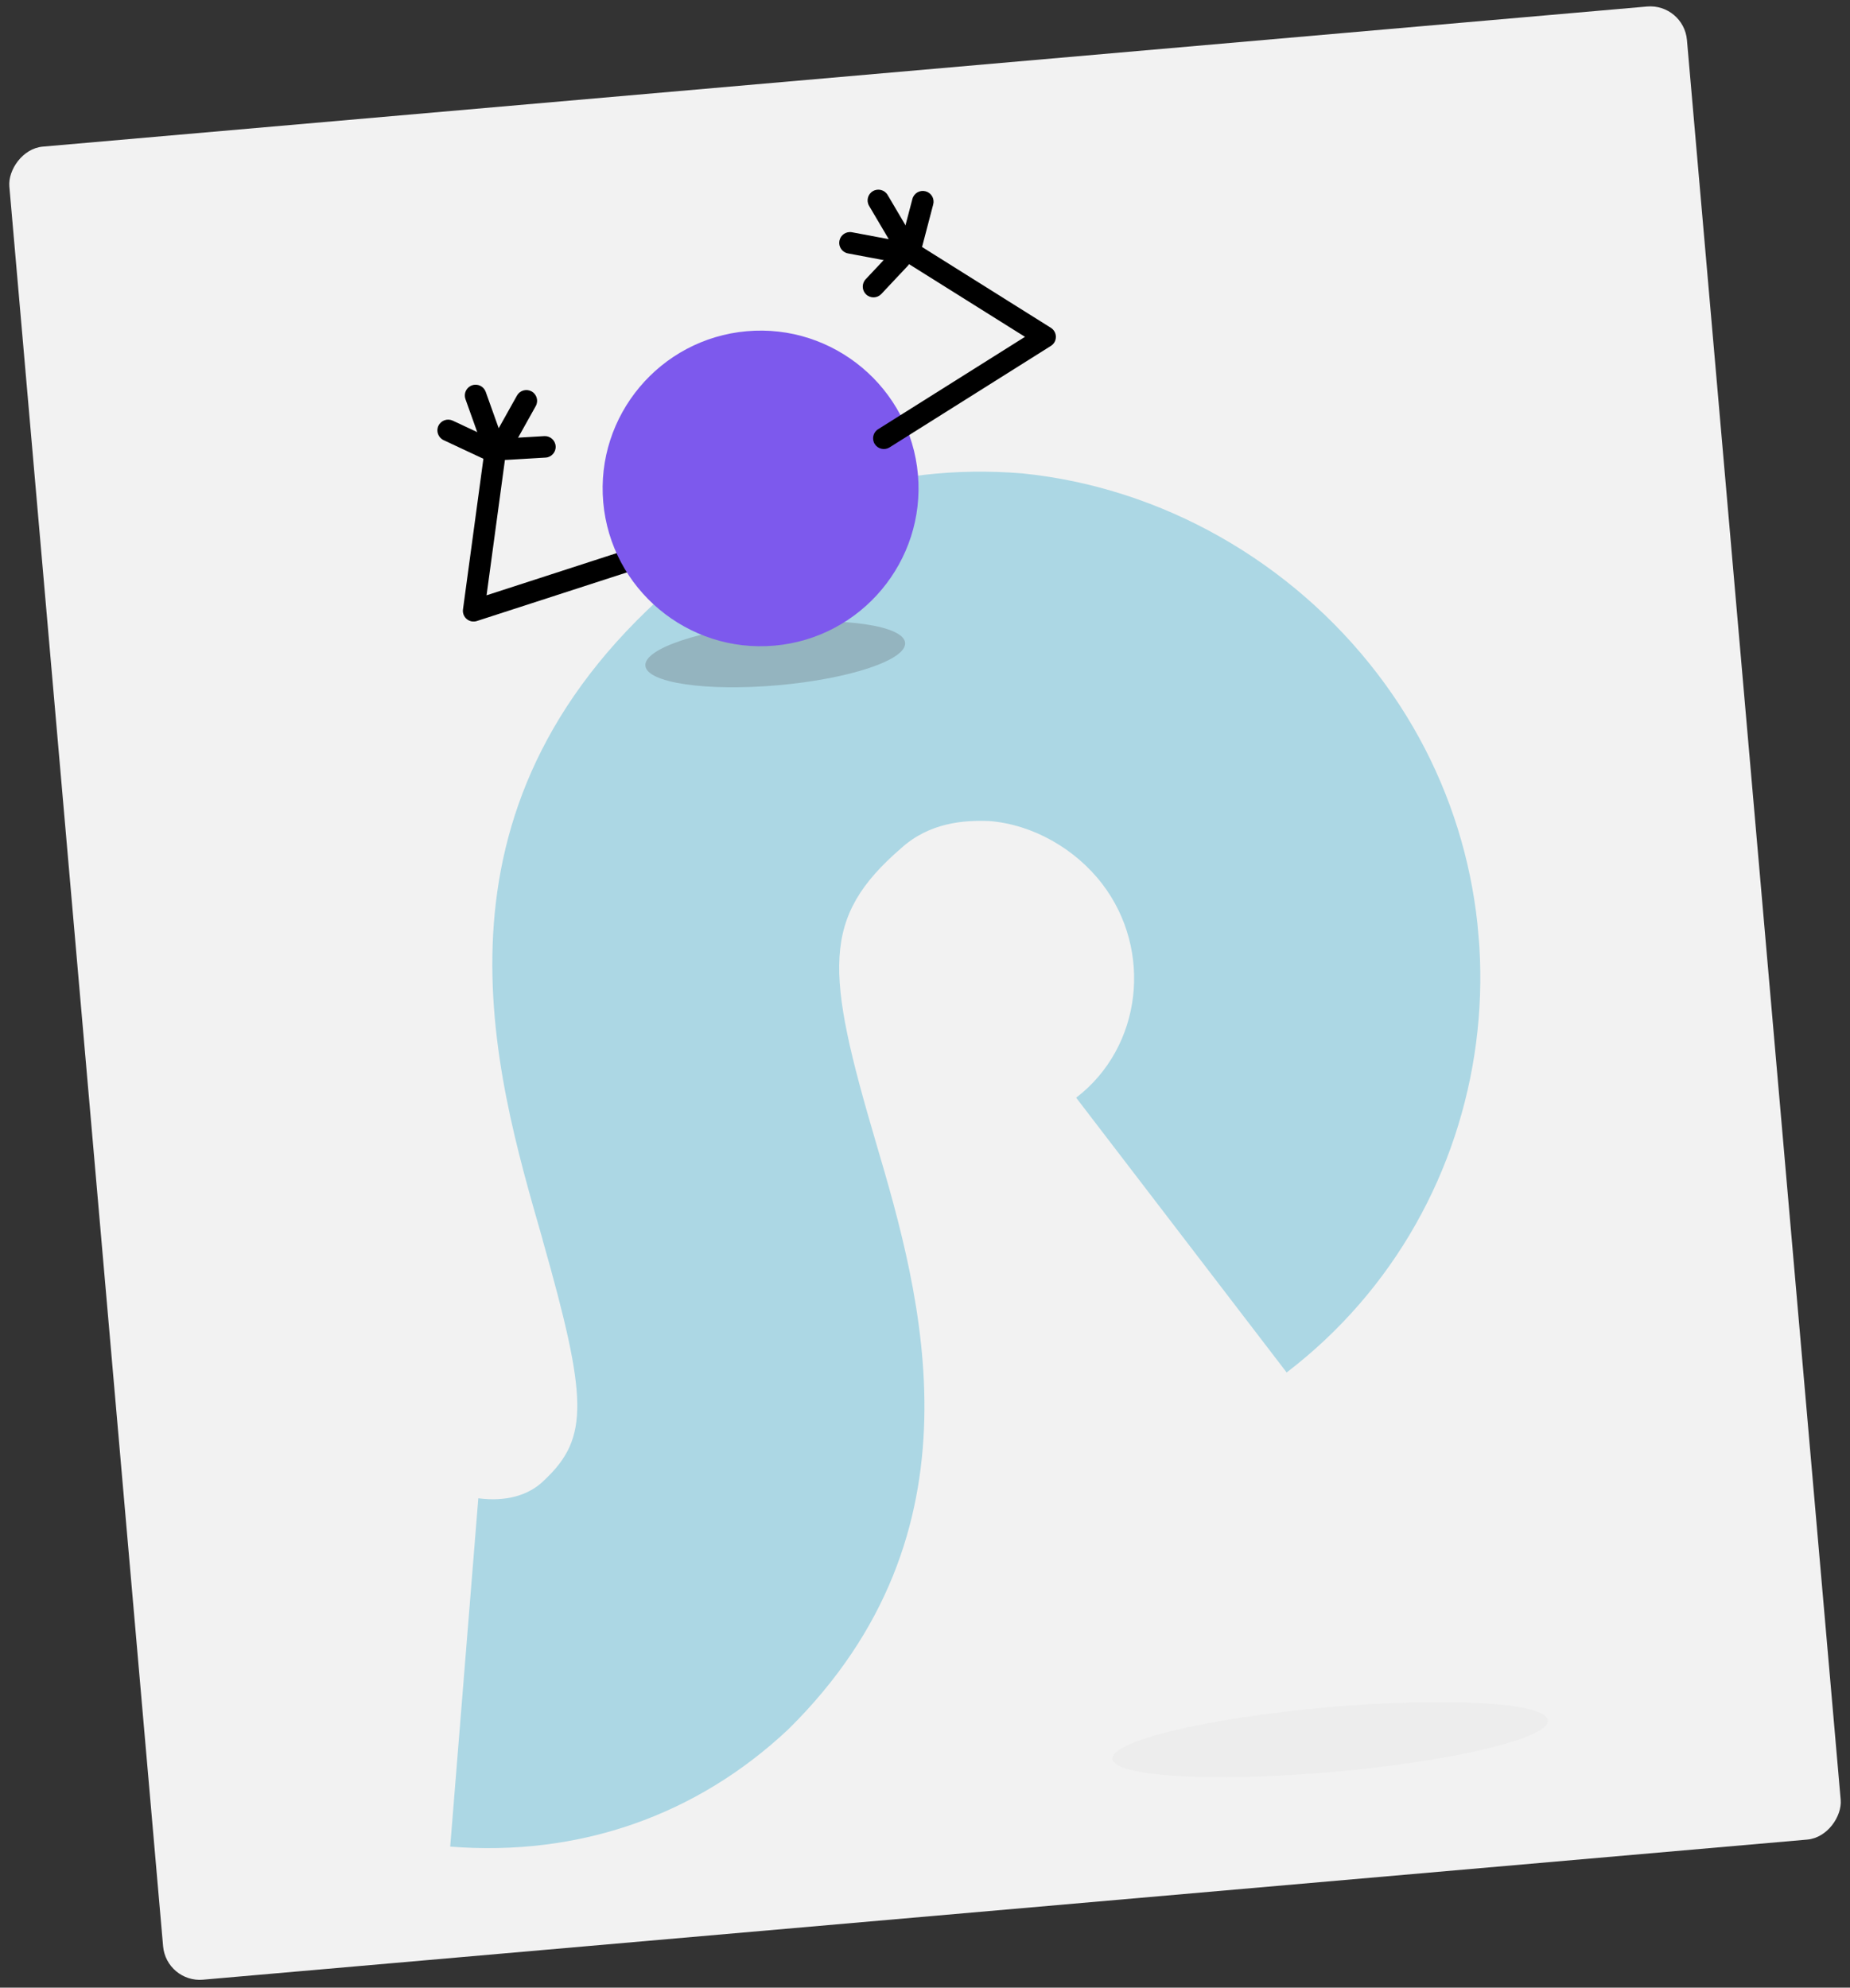 <svg width="201" height="216" viewBox="0 0 201 216" fill="none" xmlns="http://www.w3.org/2000/svg">
<rect x="0" y="0" width="201" height="216" fill="#333333" stroke="none"/>
<rect width="183" height="200" rx="4" transform="matrix(-0.996 0.087 0.087 0.996 182.936 0.36)" fill="#F2F2F2"/>
<g clip-path="url(#clip0_395_969)">
<path d="M58.94 134.688C63.849 151.977 64.028 156.224 59.191 160.799C57.468 162.557 54.895 163.204 51.968 162.818L48.915 200.67C62.932 201.782 75.712 197.274 85.658 187.914C107.402 166.458 100.118 140.902 95.152 124.096C89.673 105.485 89.201 99.712 97.911 92.171C101.015 89.36 104.78 89.113 107.501 89.221C112.172 89.597 116.801 92.194 119.763 96.065C125.266 103.253 124.116 113.781 116.923 119.286L139.793 149.146C163.316 131.155 167.862 96.99 149.651 73.211C140.337 61.047 126.249 52.964 111.043 51.441C96.537 50.262 83.268 54.708 72.834 64.001C45.26 88.156 53.685 116.349 58.95 134.687L58.94 134.688Z" fill="#ACD7E4"/>
<path d="M51.294 67.53C51.468 67.552 51.644 67.542 51.816 67.484L71.52 61.098C72.134 60.9 72.473 60.239 72.27 59.627C72.073 59.013 71.416 58.675 70.798 58.877L52.865 64.691L55.099 48.209C55.187 47.57 54.743 46.984 54.104 46.897C54.104 46.897 54.104 46.897 54.099 46.897C53.46 46.81 52.869 47.259 52.786 47.897L50.303 66.222C50.247 66.619 50.402 67.016 50.712 67.275C50.882 67.418 51.086 67.505 51.299 67.534" fill="black"/>
<path d="M54.82 49.968C54.897 49.98 54.974 49.983 55.05 49.976L59.274 49.727C59.916 49.69 60.412 49.135 60.37 48.493C60.333 47.851 59.777 47.356 59.135 47.393L54.911 47.642C54.264 47.68 53.773 48.235 53.815 48.877C53.85 49.442 54.277 49.887 54.819 49.963" fill="black"/>
<path d="M54.634 49C55.099 49.064 55.577 48.845 55.816 48.413L58.21 44.125C58.524 43.562 58.322 42.849 57.759 42.536C57.196 42.222 56.482 42.424 56.168 42.987L53.769 47.275C53.455 47.838 53.657 48.551 54.22 48.864C54.351 48.939 54.489 48.984 54.629 49" fill="black"/>
<path d="M53.519 49.753C53.699 49.78 53.889 49.764 54.074 49.694C54.681 49.478 55 48.81 54.779 48.203L52.771 42.58C52.554 41.973 51.886 41.655 51.279 41.876C50.672 42.092 50.353 42.76 50.569 43.367L52.577 48.991C52.729 49.412 53.098 49.695 53.515 49.754" fill="black"/>
<path d="M53.785 50.384C54.279 50.455 54.783 50.196 55.004 49.722C55.277 49.139 55.025 48.445 54.441 48.171L49.189 45.711C48.6 45.438 47.91 45.69 47.632 46.274C47.358 46.857 47.611 47.552 48.195 47.83L53.447 50.29C53.557 50.342 53.67 50.376 53.781 50.389" fill="black"/>
<path d="M84.526 74.465C92.319 73.776 98.504 71.711 98.339 69.852C98.175 67.992 91.725 67.043 83.932 67.732C76.139 68.421 69.954 70.486 70.119 72.345C70.283 74.205 76.734 75.153 84.526 74.465Z" fill="#94B4BF"/>
<path d="M99.731 51.566C98.899 42.15 90.55 35.161 81.127 35.993C71.704 36.826 64.709 45.166 65.542 54.587C66.374 64.004 74.724 70.993 84.146 70.16C93.569 69.327 100.563 60.982 99.731 51.566Z" fill="#7D59ED"/>
<path d="M114.548 37.216C114.456 37.363 114.329 37.494 114.18 37.588L96.649 48.618C96.101 48.962 95.384 48.796 95.039 48.253C94.695 47.711 94.856 46.989 95.404 46.644L111.362 36.604L97.264 27.763C96.718 27.419 96.554 26.703 96.893 26.157C97.237 25.61 97.959 25.446 98.505 25.79L114.173 35.62C114.512 35.834 114.722 36.207 114.719 36.609C114.72 36.828 114.657 37.044 114.544 37.226" fill="black"/>
<path d="M98.794 28.679C98.752 28.745 98.705 28.806 98.653 28.863L95.755 31.948C95.314 32.417 94.574 32.44 94.105 31.999C93.636 31.558 93.613 30.814 94.055 30.345L96.952 27.26C97.394 26.791 98.133 26.769 98.602 27.21C99.014 27.599 99.083 28.214 98.794 28.679Z" fill="black"/>
<path d="M98.172 27.912C97.925 28.312 97.447 28.535 96.961 28.445L92.133 27.538C91.496 27.418 91.079 26.809 91.199 26.173C91.32 25.536 91.929 25.119 92.566 25.24L97.394 26.146C98.031 26.267 98.443 26.875 98.327 27.511C98.302 27.657 98.247 27.791 98.172 27.912Z" fill="black"/>
<path d="M99.463 27.54C99.367 27.697 99.231 27.828 99.062 27.929C98.508 28.255 97.789 28.07 97.462 27.516L94.426 22.371C94.099 21.817 94.28 21.098 94.839 20.772C95.394 20.445 96.113 20.63 96.439 21.184L99.471 26.331C99.701 26.716 99.68 27.182 99.458 27.541" fill="black"/>
<path d="M99.78 28.148C99.516 28.572 99 28.795 98.491 28.658C97.864 28.494 97.493 27.858 97.657 27.231L99.131 21.62C99.296 20.994 99.933 20.622 100.559 20.787C101.186 20.951 101.558 21.587 101.393 22.214L99.923 27.82C99.89 27.937 99.847 28.041 99.784 28.142" fill="black"/>
<path d="M144.834 192.552C157.896 191.398 168.347 188.891 168.175 186.953C168.004 185.016 157.276 184.38 144.214 185.535C131.151 186.689 120.701 189.196 120.872 191.133C121.043 193.071 131.771 193.706 144.834 192.552Z" fill="#EDEDED"/>
</g>
<defs>
<clipPath id="clip0_395_969">
<rect width="120" height="176" fill="white" transform="translate(33.487 26.078) rotate(-5.05)"/>
</clipPath>
</defs>
</svg>
